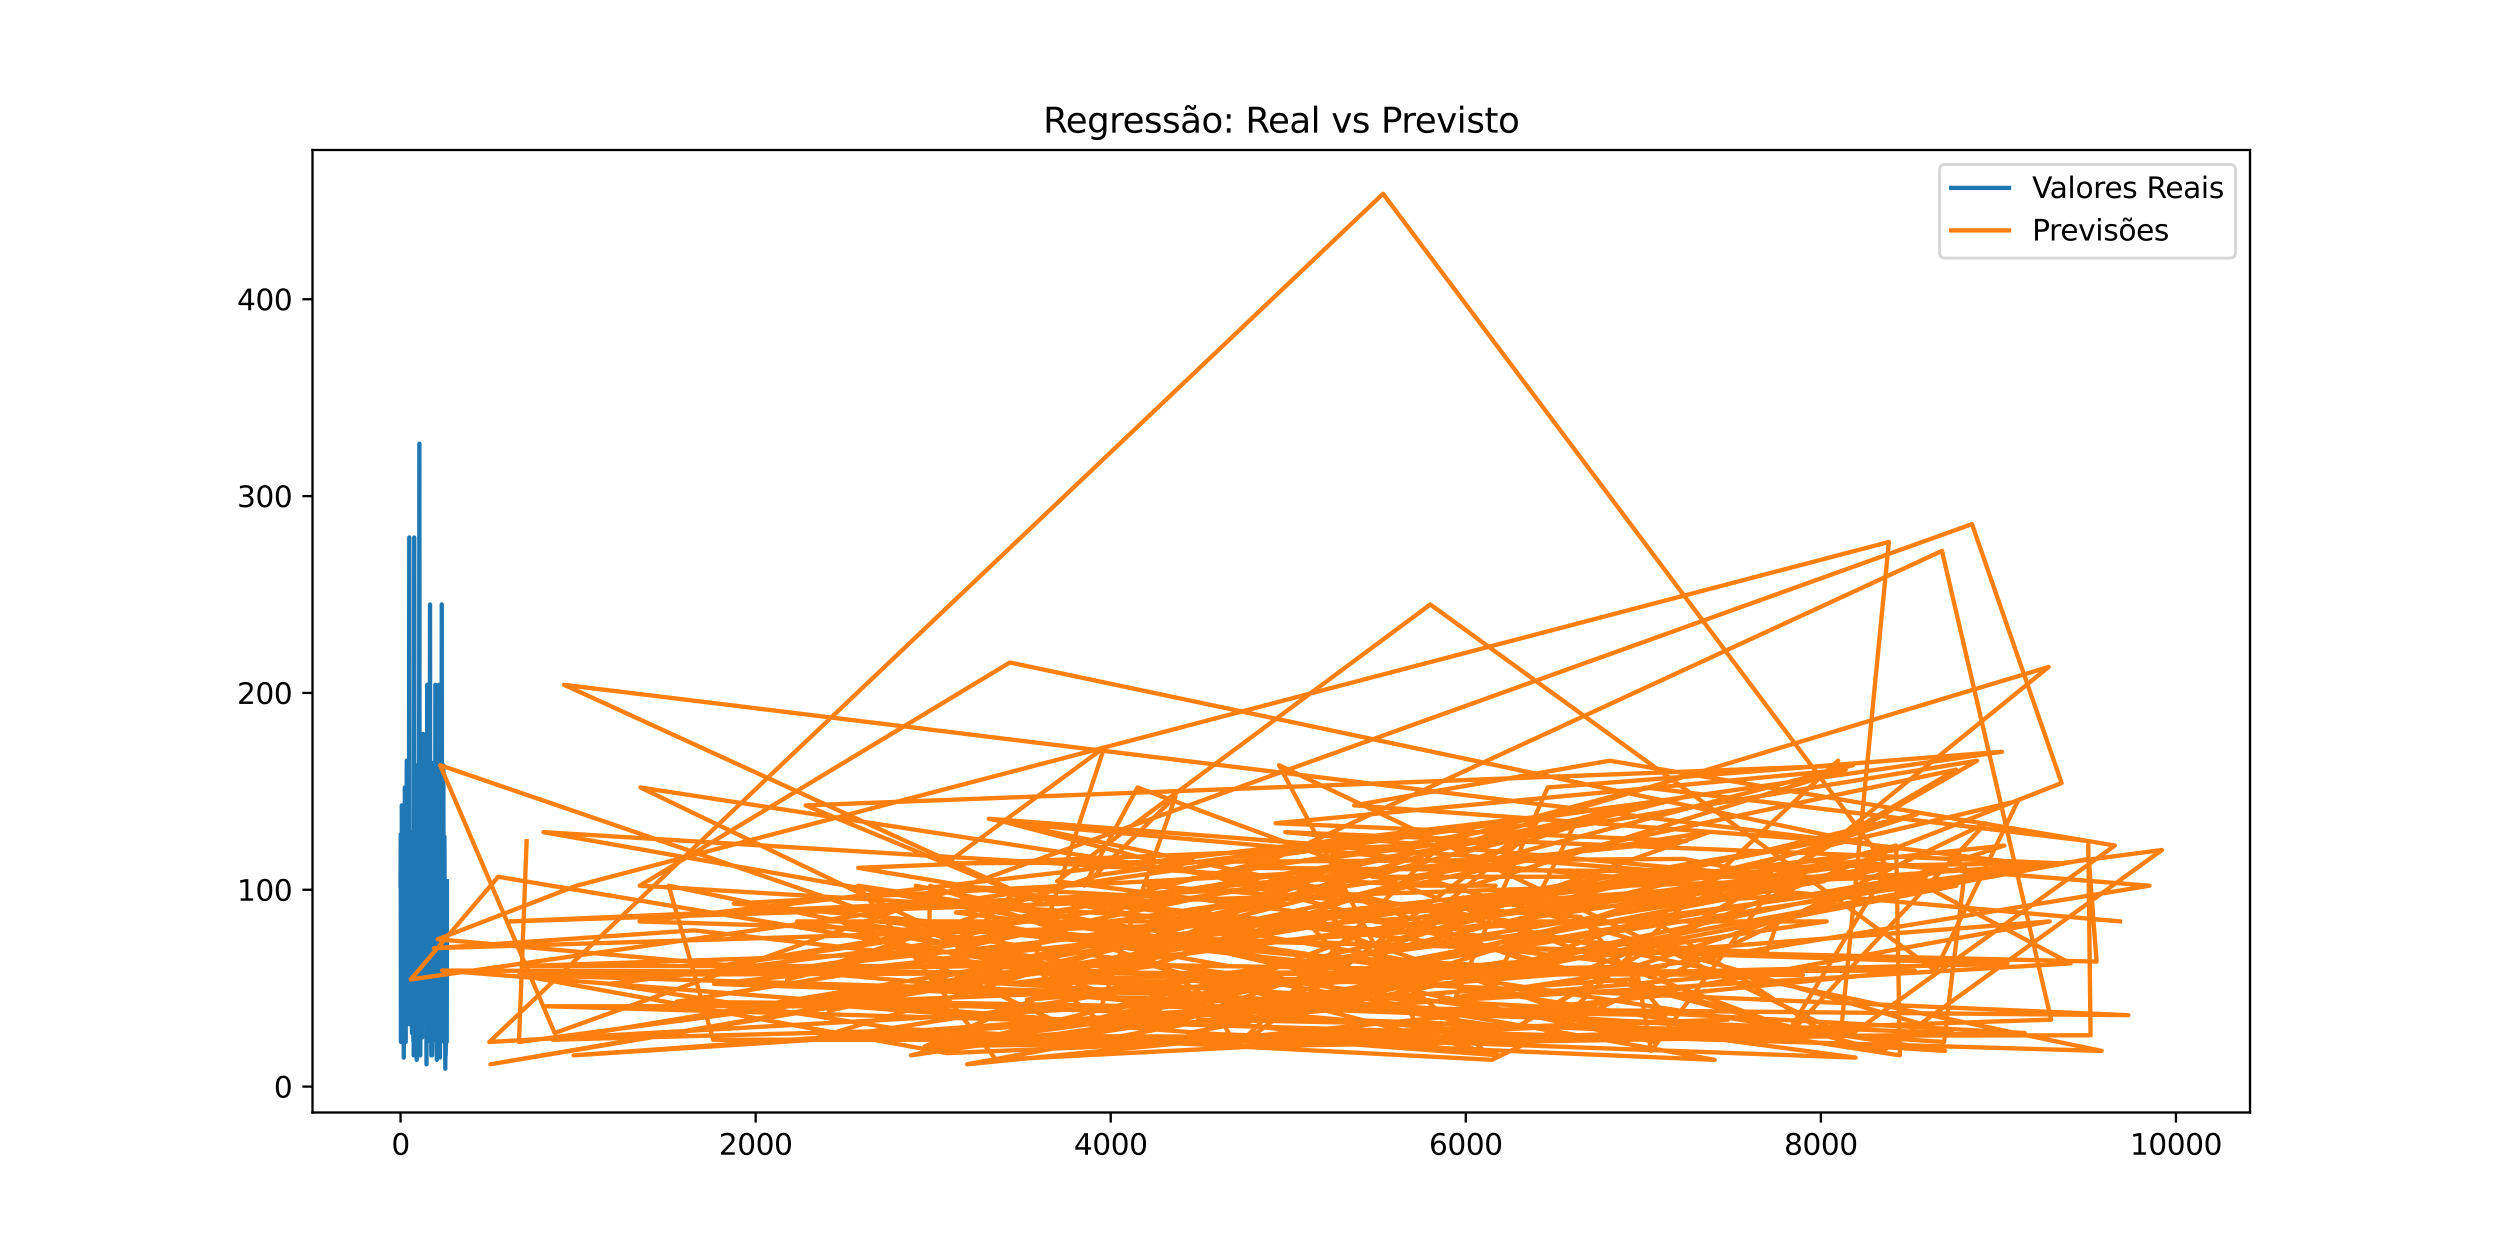 <?xml version="1.0" encoding="utf-8" standalone="no"?>
<!DOCTYPE svg PUBLIC "-//W3C//DTD SVG 1.1//EN"
  "http://www.w3.org/Graphics/SVG/1.1/DTD/svg11.dtd">
<svg xmlns:xlink="http://www.w3.org/1999/xlink" width="864pt" height="432pt" viewBox="0 0 864 432" xmlns="http://www.w3.org/2000/svg" version="1.1">
 <defs>
  <style type="text/css">*{stroke-linejoin: round; stroke-linecap: butt}</style>
 </defs>
 <g id="figure_1">
  <g id="patch_1">
   <path d="M 0 432 
L 864 432 
L 864 0 
L 0 0 
z
" style="fill: #ffffff"/>
  </g>
  <g id="axes_1">
   <g id="patch_2">
    <path d="M 108 384.48 
L 777.6 384.48 
L 777.6 51.84 
L 108 51.84 
z
" style="fill: #ffffff"/>
   </g>
   <g id="matplotlib.axis_1">
    <g id="xtick_1">
     <g id="line2d_1">
      <defs>
       <path id="m5e80379b98" d="M 0 0 
L 0 3.5 
" style="stroke: #000000; stroke-width: 0.8"/>
      </defs>
      <g>
       <use xlink:href="#m5e80379b98" x="138.436" y="384.48" style="stroke: #000000; stroke-width: 0.8"/>
      </g>
     </g>
     <g id="text_1">
      <!-- 0 -->
      <g transform="translate(135.255 399.078) scale(0.1 -0.1)">
       <defs>
        <path id="DejaVuSans-30" d="M 2034 4250 
Q 1547 4250 1301 3770 
Q 1056 3291 1056 2328 
Q 1056 1369 1301 889 
Q 1547 409 2034 409 
Q 2525 409 2770 889 
Q 3016 1369 3016 2328 
Q 3016 3291 2770 3770 
Q 2525 4250 2034 4250 
z
M 2034 4750 
Q 2819 4750 3233 4129 
Q 3647 3509 3647 2328 
Q 3647 1150 3233 529 
Q 2819 -91 2034 -91 
Q 1250 -91 836 529 
Q 422 1150 422 2328 
Q 422 3509 836 4129 
Q 1250 4750 2034 4750 
z
" transform="scale(0.016)"/>
       </defs>
       <use xlink:href="#DejaVuSans-30"/>
      </g>
     </g>
    </g>
    <g id="xtick_2">
     <g id="line2d_2">
      <g>
       <use xlink:href="#m5e80379b98" x="261.151" y="384.48" style="stroke: #000000; stroke-width: 0.8"/>
      </g>
     </g>
     <g id="text_2">
      <!-- 2000 -->
      <g transform="translate(248.426 399.078) scale(0.1 -0.1)">
       <defs>
        <path id="DejaVuSans-32" d="M 1228 531 
L 3431 531 
L 3431 0 
L 469 0 
L 469 531 
Q 828 903 1448 1529 
Q 2069 2156 2228 2338 
Q 2531 2678 2651 2914 
Q 2772 3150 2772 3378 
Q 2772 3750 2511 3984 
Q 2250 4219 1831 4219 
Q 1534 4219 1204 4116 
Q 875 4013 500 3803 
L 500 4441 
Q 881 4594 1212 4672 
Q 1544 4750 1819 4750 
Q 2544 4750 2975 4387 
Q 3406 4025 3406 3419 
Q 3406 3131 3298 2873 
Q 3191 2616 2906 2266 
Q 2828 2175 2409 1742 
Q 1991 1309 1228 531 
z
" transform="scale(0.016)"/>
       </defs>
       <use xlink:href="#DejaVuSans-32"/>
       <use xlink:href="#DejaVuSans-30" x="63.623"/>
       <use xlink:href="#DejaVuSans-30" x="127.246"/>
       <use xlink:href="#DejaVuSans-30" x="190.869"/>
      </g>
     </g>
    </g>
    <g id="xtick_3">
     <g id="line2d_3">
      <g>
       <use xlink:href="#m5e80379b98" x="383.866" y="384.48" style="stroke: #000000; stroke-width: 0.8"/>
      </g>
     </g>
     <g id="text_3">
      <!-- 4000 -->
      <g transform="translate(371.141 399.078) scale(0.1 -0.1)">
       <defs>
        <path id="DejaVuSans-34" d="M 2419 4116 
L 825 1625 
L 2419 1625 
L 2419 4116 
z
M 2253 4666 
L 3047 4666 
L 3047 1625 
L 3713 1625 
L 3713 1100 
L 3047 1100 
L 3047 0 
L 2419 0 
L 2419 1100 
L 313 1100 
L 313 1709 
L 2253 4666 
z
" transform="scale(0.016)"/>
       </defs>
       <use xlink:href="#DejaVuSans-34"/>
       <use xlink:href="#DejaVuSans-30" x="63.623"/>
       <use xlink:href="#DejaVuSans-30" x="127.246"/>
       <use xlink:href="#DejaVuSans-30" x="190.869"/>
      </g>
     </g>
    </g>
    <g id="xtick_4">
     <g id="line2d_4">
      <g>
       <use xlink:href="#m5e80379b98" x="506.581" y="384.48" style="stroke: #000000; stroke-width: 0.8"/>
      </g>
     </g>
     <g id="text_4">
      <!-- 6000 -->
      <g transform="translate(493.856 399.078) scale(0.1 -0.1)">
       <defs>
        <path id="DejaVuSans-36" d="M 2113 2584 
Q 1688 2584 1439 2293 
Q 1191 2003 1191 1497 
Q 1191 994 1439 701 
Q 1688 409 2113 409 
Q 2538 409 2786 701 
Q 3034 994 3034 1497 
Q 3034 2003 2786 2293 
Q 2538 2584 2113 2584 
z
M 3366 4563 
L 3366 3988 
Q 3128 4100 2886 4159 
Q 2644 4219 2406 4219 
Q 1781 4219 1451 3797 
Q 1122 3375 1075 2522 
Q 1259 2794 1537 2939 
Q 1816 3084 2150 3084 
Q 2853 3084 3261 2657 
Q 3669 2231 3669 1497 
Q 3669 778 3244 343 
Q 2819 -91 2113 -91 
Q 1303 -91 875 529 
Q 447 1150 447 2328 
Q 447 3434 972 4092 
Q 1497 4750 2381 4750 
Q 2619 4750 2861 4703 
Q 3103 4656 3366 4563 
z
" transform="scale(0.016)"/>
       </defs>
       <use xlink:href="#DejaVuSans-36"/>
       <use xlink:href="#DejaVuSans-30" x="63.623"/>
       <use xlink:href="#DejaVuSans-30" x="127.246"/>
       <use xlink:href="#DejaVuSans-30" x="190.869"/>
      </g>
     </g>
    </g>
    <g id="xtick_5">
     <g id="line2d_5">
      <g>
       <use xlink:href="#m5e80379b98" x="629.296" y="384.48" style="stroke: #000000; stroke-width: 0.8"/>
      </g>
     </g>
     <g id="text_5">
      <!-- 8000 -->
      <g transform="translate(616.571 399.078) scale(0.1 -0.1)">
       <defs>
        <path id="DejaVuSans-38" d="M 2034 2216 
Q 1584 2216 1326 1975 
Q 1069 1734 1069 1313 
Q 1069 891 1326 650 
Q 1584 409 2034 409 
Q 2484 409 2743 651 
Q 3003 894 3003 1313 
Q 3003 1734 2745 1975 
Q 2488 2216 2034 2216 
z
M 1403 2484 
Q 997 2584 770 2862 
Q 544 3141 544 3541 
Q 544 4100 942 4425 
Q 1341 4750 2034 4750 
Q 2731 4750 3128 4425 
Q 3525 4100 3525 3541 
Q 3525 3141 3298 2862 
Q 3072 2584 2669 2484 
Q 3125 2378 3379 2068 
Q 3634 1759 3634 1313 
Q 3634 634 3220 271 
Q 2806 -91 2034 -91 
Q 1263 -91 848 271 
Q 434 634 434 1313 
Q 434 1759 690 2068 
Q 947 2378 1403 2484 
z
M 1172 3481 
Q 1172 3119 1398 2916 
Q 1625 2713 2034 2713 
Q 2441 2713 2670 2916 
Q 2900 3119 2900 3481 
Q 2900 3844 2670 4047 
Q 2441 4250 2034 4250 
Q 1625 4250 1398 4047 
Q 1172 3844 1172 3481 
z
" transform="scale(0.016)"/>
       </defs>
       <use xlink:href="#DejaVuSans-38"/>
       <use xlink:href="#DejaVuSans-30" x="63.623"/>
       <use xlink:href="#DejaVuSans-30" x="127.246"/>
       <use xlink:href="#DejaVuSans-30" x="190.869"/>
      </g>
     </g>
    </g>
    <g id="xtick_6">
     <g id="line2d_6">
      <g>
       <use xlink:href="#m5e80379b98" x="752.011" y="384.48" style="stroke: #000000; stroke-width: 0.8"/>
      </g>
     </g>
     <g id="text_6">
      <!-- 10000 -->
      <g transform="translate(736.105 399.078) scale(0.1 -0.1)">
       <defs>
        <path id="DejaVuSans-31" d="M 794 531 
L 1825 531 
L 1825 4091 
L 703 3866 
L 703 4441 
L 1819 4666 
L 2450 4666 
L 2450 531 
L 3481 531 
L 3481 0 
L 794 0 
L 794 531 
z
" transform="scale(0.016)"/>
       </defs>
       <use xlink:href="#DejaVuSans-31"/>
       <use xlink:href="#DejaVuSans-30" x="63.623"/>
       <use xlink:href="#DejaVuSans-30" x="127.246"/>
       <use xlink:href="#DejaVuSans-30" x="190.869"/>
       <use xlink:href="#DejaVuSans-30" x="254.492"/>
      </g>
     </g>
    </g>
   </g>
   <g id="matplotlib.axis_2">
    <g id="ytick_1">
     <g id="line2d_7">
      <defs>
       <path id="md680da6bc8" d="M 0 0 
L -3.5 0 
" style="stroke: #000000; stroke-width: 0.8"/>
      </defs>
      <g>
       <use xlink:href="#md680da6bc8" x="108" y="375.531" style="stroke: #000000; stroke-width: 0.8"/>
      </g>
     </g>
     <g id="text_7">
      <!-- 0 -->
      <g transform="translate(94.638 379.331) scale(0.1 -0.1)">
       <use xlink:href="#DejaVuSans-30"/>
      </g>
     </g>
    </g>
    <g id="ytick_2">
     <g id="line2d_8">
      <g>
       <use xlink:href="#md680da6bc8" x="108" y="307.503" style="stroke: #000000; stroke-width: 0.8"/>
      </g>
     </g>
     <g id="text_8">
      <!-- 100 -->
      <g transform="translate(81.912 311.302) scale(0.1 -0.1)">
       <use xlink:href="#DejaVuSans-31"/>
       <use xlink:href="#DejaVuSans-30" x="63.623"/>
       <use xlink:href="#DejaVuSans-30" x="127.246"/>
      </g>
     </g>
    </g>
    <g id="ytick_3">
     <g id="line2d_9">
      <g>
       <use xlink:href="#md680da6bc8" x="108" y="239.475" style="stroke: #000000; stroke-width: 0.8"/>
      </g>
     </g>
     <g id="text_9">
      <!-- 200 -->
      <g transform="translate(81.912 243.274) scale(0.1 -0.1)">
       <use xlink:href="#DejaVuSans-32"/>
       <use xlink:href="#DejaVuSans-30" x="63.623"/>
       <use xlink:href="#DejaVuSans-30" x="127.246"/>
      </g>
     </g>
    </g>
    <g id="ytick_4">
     <g id="line2d_10">
      <g>
       <use xlink:href="#md680da6bc8" x="108" y="171.446" style="stroke: #000000; stroke-width: 0.8"/>
      </g>
     </g>
     <g id="text_10">
      <!-- 300 -->
      <g transform="translate(81.912 175.245) scale(0.1 -0.1)">
       <defs>
        <path id="DejaVuSans-33" d="M 2597 2516 
Q 3050 2419 3304 2112 
Q 3559 1806 3559 1356 
Q 3559 666 3084 287 
Q 2609 -91 1734 -91 
Q 1441 -91 1130 -33 
Q 819 25 488 141 
L 488 750 
Q 750 597 1062 519 
Q 1375 441 1716 441 
Q 2309 441 2620 675 
Q 2931 909 2931 1356 
Q 2931 1769 2642 2001 
Q 2353 2234 1838 2234 
L 1294 2234 
L 1294 2753 
L 1863 2753 
Q 2328 2753 2575 2939 
Q 2822 3125 2822 3475 
Q 2822 3834 2567 4026 
Q 2313 4219 1838 4219 
Q 1578 4219 1281 4162 
Q 984 4106 628 3988 
L 628 4550 
Q 988 4650 1302 4700 
Q 1616 4750 1894 4750 
Q 2613 4750 3031 4423 
Q 3450 4097 3450 3541 
Q 3450 3153 3228 2886 
Q 3006 2619 2597 2516 
z
" transform="scale(0.016)"/>
       </defs>
       <use xlink:href="#DejaVuSans-33"/>
       <use xlink:href="#DejaVuSans-30" x="63.623"/>
       <use xlink:href="#DejaVuSans-30" x="127.246"/>
      </g>
     </g>
    </g>
    <g id="ytick_5">
     <g id="line2d_11">
      <g>
       <use xlink:href="#md680da6bc8" x="108" y="103.418" style="stroke: #000000; stroke-width: 0.8"/>
      </g>
     </g>
     <g id="text_11">
      <!-- 400 -->
      <g transform="translate(81.912 107.217) scale(0.1 -0.1)">
       <use xlink:href="#DejaVuSans-34"/>
       <use xlink:href="#DejaVuSans-30" x="63.623"/>
       <use xlink:href="#DejaVuSans-30" x="127.246"/>
      </g>
     </g>
    </g>
   </g>
   <g id="line2d_12">
    <path d="M 138.436 306.103 
L 138.498 288.36 
L 138.559 360.103 
L 138.62 318.446 
L 138.682 347.76 
L 138.743 292.217 
L 138.805 357.017 
L 138.866 278.331 
L 138.927 330.789 
L 138.989 303.789 
L 139.05 310.731 
L 139.111 357.017 
L 139.234 287.589 
L 139.295 340.046 
L 139.357 330.789 
L 139.418 345.446 
L 139.479 330.789 
L 139.541 365.503 
L 139.602 299.931 
L 139.664 318.446 
L 139.786 303.789 
L 139.848 340.046 
L 139.909 272.16 
L 139.97 289.131 
L 140.032 341.589 
L 140.093 290.674 
L 140.216 360.103 
L 140.277 301.474 
L 140.338 345.446 
L 140.584 262.903 
L 140.768 313.046 
L 140.829 278.331 
L 140.891 335.417 
L 140.952 332.331 
L 141.075 318.446 
L 141.136 262.903 
L 141.32 353.931 
L 141.443 185.76 
L 141.566 318.446 
L 141.627 303.789 
L 141.688 352.389 
L 141.75 341.589 
L 141.811 335.417 
L 141.872 303.017 
L 141.934 318.446 
L 141.995 335.417 
L 142.118 296.846 
L 142.179 310.731 
L 142.241 287.589 
L 142.363 357.017 
L 142.486 290.674 
L 142.609 306.103 
L 142.67 331.56 
L 142.793 303.789 
L 142.854 359.717 
L 142.915 349.303 
L 142.977 364.731 
L 143.1 318.446 
L 143.161 185.76 
L 143.222 344.674 
L 143.284 318.446 
L 143.345 306.103 
L 143.406 333.874 
L 143.529 276.789 
L 143.59 318.446 
L 143.652 316.903 
L 143.713 306.103 
L 143.897 359.717 
L 143.959 270.617 
L 144.02 366.274 
L 144.081 302.246 
L 144.143 357.017 
L 144.204 272.16 
L 144.265 360.103 
L 144.327 333.874 
L 144.449 264.446 
L 144.572 318.446 
L 144.633 315.36 
L 144.695 318.446 
L 144.756 357.017 
L 144.818 335.417 
L 144.94 153.36 
L 145.002 346.217 
L 145.063 333.874 
L 145.247 364.731 
L 145.431 292.989 
L 145.492 357.017 
L 145.554 285.274 
L 145.615 336.96 
L 145.677 344.674 
L 145.799 305.331 
L 145.861 358.56 
L 145.922 318.446 
L 145.983 303.789 
L 146.045 353.931 
L 146.106 269.074 
L 146.167 306.103 
L 146.229 253.646 
L 146.29 289.131 
L 146.351 315.36 
L 146.413 264.446 
L 146.474 318.446 
L 146.536 290.674 
L 146.658 299.931 
L 146.72 264.446 
L 146.904 352.389 
L 146.965 315.36 
L 147.026 318.446 
L 147.149 318.446 
L 147.272 287.589 
L 147.395 367.817 
L 147.456 306.103 
L 147.517 353.931 
L 147.579 358.56 
L 147.64 236.674 
L 147.824 359.717 
L 147.885 347.76 
L 147.947 303.017 
L 148.069 350.846 
L 148.131 340.046 
L 148.192 359.717 
L 148.254 236.674 
L 148.315 349.303 
L 148.376 269.074 
L 148.438 359.717 
L 148.499 333.874 
L 148.622 208.903 
L 148.683 353.931 
L 148.744 335.417 
L 148.806 359.717 
L 148.867 358.56 
L 148.928 303.789 
L 148.99 341.589 
L 149.051 364.731 
L 149.174 269.074 
L 149.297 364.731 
L 149.358 361.646 
L 149.419 264.446 
L 149.481 306.103 
L 149.603 263.674 
L 149.849 358.56 
L 149.91 303.017 
L 149.972 350.846 
L 150.033 350.074 
L 150.217 290.674 
L 150.278 357.017 
L 150.34 335.417 
L 150.401 353.931 
L 150.462 236.674 
L 150.524 306.103 
L 150.646 340.046 
L 150.708 333.874 
L 150.831 359.717 
L 150.892 336.96 
L 150.953 366.274 
L 151.015 264.446 
L 151.076 306.103 
L 151.137 275.246 
L 151.199 350.846 
L 151.26 318.446 
L 151.321 319.989 
L 151.383 335.417 
L 151.506 264.446 
L 151.628 318.446 
L 151.69 236.674 
L 151.751 357.017 
L 151.812 345.446 
L 151.874 278.331 
L 151.935 318.446 
L 151.996 287.589 
L 152.058 365.503 
L 152.119 286.046 
L 152.18 333.874 
L 152.365 269.074 
L 152.426 301.474 
L 152.487 303.789 
L 152.549 337.731 
L 152.61 318.446 
L 152.671 208.903 
L 152.794 359.331 
L 152.855 335.417 
L 152.917 357.017 
L 153.224 264.446 
L 153.346 349.303 
L 153.408 344.674 
L 153.469 346.217 
L 153.53 360.103 
L 153.592 289.131 
L 153.653 306.103 
L 153.714 305.331 
L 153.898 369.36 
L 153.96 306.103 
L 154.021 364.731 
L 154.083 359.717 
L 154.144 347.76 
L 154.205 360.103 
L 154.328 318.446 
L 154.389 360.103 
L 154.451 304.56 
L 154.451 304.56 
" clip-path="url(#pf53ffcf28b)" style="fill: none; stroke: #1f77b4; stroke-width: 1.5; stroke-linecap: square"/>
   </g>
   <g id="line2d_13">
    <path d="M 732.683 318.446 
L 348.77 284.503 
L 650.771 363.189 
L 747.164 293.76 
L 354.905 345.446 
L 708.386 318.446 
L 530.633 350.846 
L 683.291 262.903 
L 248.328 333.874 
L 483.327 299.931 
L 253.604 312.274 
L 507.195 335.417 
L 296.616 299.931 
L 525.663 290.674 
L 475.411 332.331 
L 321.282 318.446 
L 466.024 333.874 
L 451.543 318.446 
L 571.865 360.103 
L 316.496 306.103 
L 378.16 318.446 
L 415.772 343.903 
L 172.183 303.017 
L 141.934 338.503 
L 691.881 259.817 
L 534.867 272.16 
L 503.084 344.674 
L 575.67 333.874 
L 437.124 344.674 
L 671.878 360.103 
L 679.18 299.931 
L 481.24 333.874 
L 330.362 315.36 
L 582.787 290.674 
L 440.867 284.503 
L 637.886 265.989 
L 508.36 306.103 
L 516.828 306.103 
L 491.18 306.103 
L 187.829 287.589 
L 423.258 329.246 
L 463.938 338.503 
L 693.721 333.103 
L 221.023 318.446 
L 565.3 278.331 
L 397.365 333.874 
L 437.983 318.446 
L 190.958 359.331 
L 338.155 355.474 
L 715.565 332.949 
L 659.116 303.017 
L 176.11 318.446 
L 461.79 306.103 
L 321.834 338.503 
L 479.707 347.76 
L 246.794 340.046 
L 692.678 292.217 
L 565.423 333.874 
L 570.638 363.189 
L 613.22 306.103 
L 633.346 296.846 
L 280.724 333.874 
L 590.641 287.589 
L 408.471 352.389 
L 358.341 360.103 
L 520.141 332.331 
L 543.58 286.046 
L 431.664 299.931 
L 612.055 301.474 
L 528.24 332.331 
L 469.092 310.731 
L 455.9 303.017 
L 319.564 361.646 
L 597.145 352.389 
L 327.295 363.96 
L 179.3 336.96 
L 337.112 333.874 
L 735.567 350.846 
L 233.786 346.217 
L 443.935 312.274 
L 326.374 306.103 
L 443.322 318.446 
L 630.339 304.56 
L 444.181 287.589 
L 712.988 298.389 
L 421.478 318.446 
L 457.495 309.189 
L 210.347 340.046 
L 309.562 355.474 
L 515.601 366.274 
L 686.297 284.503 
L 616.35 359.486 
L 652.55 299.931 
L 364.232 355.474 
L 697.403 276.789 
L 668.872 335.417 
L 494.31 208.903 
L 365.336 304.56 
L 498.973 321.531 
L 648.808 299.931 
L 542.352 318.446 
L 400.739 327.703 
L 303.12 318.446 
L 459.827 330.789 
L 547.077 335.417 
L 712.497 270.617 
L 681.511 181.131 
L 191.695 357.017 
L 152.119 264.446 
L 408.532 352.389 
L 655.312 292.217 
L 656.6 364.731 
L 397.058 324.617 
L 724.584 332.331 
L 721.884 296.846 
L 334.228 367.817 
L 661.754 335.417 
L 180.159 336.96 
L 414.545 343.903 
L 483.204 318.446 
L 630.769 290.674 
L 169.483 367.817 
L 457.679 318.446 
L 275.509 318.446 
L 523.27 355.474 
L 676.05 265.989 
L 457.372 312.274 
L 640.402 264.446 
L 278.454 278.331 
L 360.244 312.274 
L 194.947 236.674 
L 699.182 298.389 
L 598.556 299.931 
L 581.867 296.846 
L 327.049 298.389 
L 381.657 258.274 
L 356.808 333.874 
L 408.348 344.674 
L 379.448 352.389 
L 337.787 318.446 
L 424.546 333.874 
L 180.344 333.874 
L 369.14 327.703 
L 468.539 318.446 
L 676.112 306.103 
L 410.618 357.017 
L 641.261 365.503 
L 290.603 318.446 
L 367.054 353.931 
L 333.43 360.103 
L 617.515 335.417 
L 347.665 340.046 
L 398.715 333.874 
L 518.055 364.731 
L 271.889 346.217 
L 652.489 299.931 
L 477.988 66.96 
L 169.115 360.103 
L 444.978 344.674 
L 319.625 361.646 
L 630.891 357.017 
L 574.258 319.989 
L 635.248 262.903 
L 533.087 358.56 
L 151.26 324.617 
L 199.242 306.103 
L 652.796 187.303 
L 636.229 357.017 
L 442.033 264.446 
L 492.407 359.331 
L 246.487 359.331 
L 231.086 306.103 
L 417.551 344.674 
L 427.307 361.646 
L 499.341 290.674 
L 568.675 272.16 
L 721.7 290.674 
L 722.498 357.789 
L 282.688 358.56 
L 708.018 230.503 
L 633.898 290.674 
L 467.987 278.331 
L 556.281 262.903 
L 730.904 292.217 
L 640.893 356.709 
L 414.054 352.389 
L 513.821 363.96 
L 447.494 306.103 
L 304.286 346.217 
L 575.608 350.846 
L 546.279 316.903 
L 396.506 306.103 
L 530.94 284.503 
L 431.173 359.331 
L 592.604 366.274 
L 558.612 360.103 
L 396.935 332.331 
L 321.466 306.103 
L 320.913 332.331 
L 623.099 336.96 
L 152.794 335.417 
L 376.994 353.16 
L 198.26 364.731 
L 562.784 338.503 
L 614.57 353.931 
L 393.131 272.16 
L 374.724 306.103 
L 406.262 275.246 
L 380.123 349.303 
L 702.066 299.931 
L 615 316.903 
L 610.521 329.246 
L 221.085 306.103 
L 349.015 228.96 
L 655.68 293.76 
L 450.807 318.446 
L 149.972 327.703 
L 239.799 321.531 
L 349.506 333.874 
L 221.33 272.16 
L 522.411 318.446 
L 631.321 318.446 
L 314.839 364.731 
L 662.429 281.417 
L 460.011 346.217 
L 665.558 303.017 
L 474.246 303.017 
L 562.232 278.331 
L 380.737 302.246 
L 377.792 303.017 
L 272.012 338.503 
L 440.376 296.846 
L 671.142 190.389 
L 708.877 352.389 
L 427.123 361.646 
L 699.734 357.017 
L 359.507 338.503 
L 569.902 333.874 
L 349.751 309.189 
L 330.915 327.703 
L 583.094 275.246 
L 286.431 349.303 
L 495.414 304.56 
L 674.639 357.017 
L 424.485 347.76 
L 188.749 347.76 
L 726.302 363.189 
L 341.714 282.96 
L 619.601 304.56 
L 630.4 304.56 
L 292.382 357.789 
L 494.494 358.56 
L 344.291 366.274 
L 296.555 306.103 
L 672.246 363.189 
L 547.813 355.474 
L 292.628 346.217 
L 563.459 335.417 
L 742.869 306.103 
L 646.169 298.389 
L 179.362 360.103 
L 182 290.674 
L 182 290.674 
" clip-path="url(#pf53ffcf28b)" style="fill: none; stroke: #ff7f0e; stroke-width: 1.5; stroke-linecap: square"/>
   </g>
   <g id="patch_3">
    <path d="M 108 384.48 
L 108 51.84 
" style="fill: none; stroke: #000000; stroke-width: 0.8; stroke-linejoin: miter; stroke-linecap: square"/>
   </g>
   <g id="patch_4">
    <path d="M 777.6 384.48 
L 777.6 51.84 
" style="fill: none; stroke: #000000; stroke-width: 0.8; stroke-linejoin: miter; stroke-linecap: square"/>
   </g>
   <g id="patch_5">
    <path d="M 108 384.48 
L 777.6 384.48 
" style="fill: none; stroke: #000000; stroke-width: 0.8; stroke-linejoin: miter; stroke-linecap: square"/>
   </g>
   <g id="patch_6">
    <path d="M 108 51.84 
L 777.6 51.84 
" style="fill: none; stroke: #000000; stroke-width: 0.8; stroke-linejoin: miter; stroke-linecap: square"/>
   </g>
   <g id="text_12">
    <!-- Regressão: Real vs Previsto -->
    <g transform="translate(360.52 45.84) scale(0.12 -0.12)">
     <defs>
      <path id="DejaVuSans-52" d="M 2841 2188 
Q 3044 2119 3236 1894 
Q 3428 1669 3622 1275 
L 4263 0 
L 3584 0 
L 2988 1197 
Q 2756 1666 2539 1819 
Q 2322 1972 1947 1972 
L 1259 1972 
L 1259 0 
L 628 0 
L 628 4666 
L 2053 4666 
Q 2853 4666 3247 4331 
Q 3641 3997 3641 3322 
Q 3641 2881 3436 2590 
Q 3231 2300 2841 2188 
z
M 1259 4147 
L 1259 2491 
L 2053 2491 
Q 2509 2491 2742 2702 
Q 2975 2913 2975 3322 
Q 2975 3731 2742 3939 
Q 2509 4147 2053 4147 
L 1259 4147 
z
" transform="scale(0.016)"/>
      <path id="DejaVuSans-65" d="M 3597 1894 
L 3597 1613 
L 953 1613 
Q 991 1019 1311 708 
Q 1631 397 2203 397 
Q 2534 397 2845 478 
Q 3156 559 3463 722 
L 3463 178 
Q 3153 47 2828 -22 
Q 2503 -91 2169 -91 
Q 1331 -91 842 396 
Q 353 884 353 1716 
Q 353 2575 817 3079 
Q 1281 3584 2069 3584 
Q 2775 3584 3186 3129 
Q 3597 2675 3597 1894 
z
M 3022 2063 
Q 3016 2534 2758 2815 
Q 2500 3097 2075 3097 
Q 1594 3097 1305 2825 
Q 1016 2553 972 2059 
L 3022 2063 
z
" transform="scale(0.016)"/>
      <path id="DejaVuSans-67" d="M 2906 1791 
Q 2906 2416 2648 2759 
Q 2391 3103 1925 3103 
Q 1463 3103 1205 2759 
Q 947 2416 947 1791 
Q 947 1169 1205 825 
Q 1463 481 1925 481 
Q 2391 481 2648 825 
Q 2906 1169 2906 1791 
z
M 3481 434 
Q 3481 -459 3084 -895 
Q 2688 -1331 1869 -1331 
Q 1566 -1331 1297 -1286 
Q 1028 -1241 775 -1147 
L 775 -588 
Q 1028 -725 1275 -790 
Q 1522 -856 1778 -856 
Q 2344 -856 2625 -561 
Q 2906 -266 2906 331 
L 2906 616 
Q 2728 306 2450 153 
Q 2172 0 1784 0 
Q 1141 0 747 490 
Q 353 981 353 1791 
Q 353 2603 747 3093 
Q 1141 3584 1784 3584 
Q 2172 3584 2450 3431 
Q 2728 3278 2906 2969 
L 2906 3500 
L 3481 3500 
L 3481 434 
z
" transform="scale(0.016)"/>
      <path id="DejaVuSans-72" d="M 2631 2963 
Q 2534 3019 2420 3045 
Q 2306 3072 2169 3072 
Q 1681 3072 1420 2755 
Q 1159 2438 1159 1844 
L 1159 0 
L 581 0 
L 581 3500 
L 1159 3500 
L 1159 2956 
Q 1341 3275 1631 3429 
Q 1922 3584 2338 3584 
Q 2397 3584 2469 3576 
Q 2541 3569 2628 3553 
L 2631 2963 
z
" transform="scale(0.016)"/>
      <path id="DejaVuSans-73" d="M 2834 3397 
L 2834 2853 
Q 2591 2978 2328 3040 
Q 2066 3103 1784 3103 
Q 1356 3103 1142 2972 
Q 928 2841 928 2578 
Q 928 2378 1081 2264 
Q 1234 2150 1697 2047 
L 1894 2003 
Q 2506 1872 2764 1633 
Q 3022 1394 3022 966 
Q 3022 478 2636 193 
Q 2250 -91 1575 -91 
Q 1294 -91 989 -36 
Q 684 19 347 128 
L 347 722 
Q 666 556 975 473 
Q 1284 391 1588 391 
Q 1994 391 2212 530 
Q 2431 669 2431 922 
Q 2431 1156 2273 1281 
Q 2116 1406 1581 1522 
L 1381 1569 
Q 847 1681 609 1914 
Q 372 2147 372 2553 
Q 372 3047 722 3315 
Q 1072 3584 1716 3584 
Q 2034 3584 2315 3537 
Q 2597 3491 2834 3397 
z
" transform="scale(0.016)"/>
      <path id="DejaVuSans-e3" d="M 2194 1759 
Q 1497 1759 1228 1600 
Q 959 1441 959 1056 
Q 959 750 1161 570 
Q 1363 391 1709 391 
Q 2188 391 2477 730 
Q 2766 1069 2766 1631 
L 2766 1759 
L 2194 1759 
z
M 3341 1997 
L 3341 0 
L 2766 0 
L 2766 531 
Q 2569 213 2275 61 
Q 1981 -91 1556 -91 
Q 1019 -91 701 211 
Q 384 513 384 1019 
Q 384 1609 779 1909 
Q 1175 2209 1959 2209 
L 2766 2209 
L 2766 2266 
Q 2766 2663 2505 2880 
Q 2244 3097 1772 3097 
Q 1472 3097 1187 3025 
Q 903 2953 641 2809 
L 641 3341 
Q 956 3463 1253 3523 
Q 1550 3584 1831 3584 
Q 2591 3584 2966 3190 
Q 3341 2797 3341 1997 
z
M 1844 4281 
L 1665 4453 
Q 1597 4516 1545 4545 
Q 1494 4575 1453 4575 
Q 1334 4575 1278 4461 
Q 1222 4347 1215 4091 
L 825 4091 
Q 831 4513 990 4742 
Q 1150 4972 1434 4972 
Q 1553 4972 1653 4928 
Q 1753 4884 1869 4781 
L 2047 4609 
Q 2115 4547 2167 4517 
Q 2219 4488 2259 4488 
Q 2378 4488 2434 4602 
Q 2490 4716 2497 4972 
L 2887 4972 
Q 2881 4550 2721 4320 
Q 2562 4091 2278 4091 
Q 2159 4091 2059 4134 
Q 1959 4178 1844 4281 
z
" transform="scale(0.016)"/>
      <path id="DejaVuSans-6f" d="M 1959 3097 
Q 1497 3097 1228 2736 
Q 959 2375 959 1747 
Q 959 1119 1226 758 
Q 1494 397 1959 397 
Q 2419 397 2687 759 
Q 2956 1122 2956 1747 
Q 2956 2369 2687 2733 
Q 2419 3097 1959 3097 
z
M 1959 3584 
Q 2709 3584 3137 3096 
Q 3566 2609 3566 1747 
Q 3566 888 3137 398 
Q 2709 -91 1959 -91 
Q 1206 -91 779 398 
Q 353 888 353 1747 
Q 353 2609 779 3096 
Q 1206 3584 1959 3584 
z
" transform="scale(0.016)"/>
      <path id="DejaVuSans-3a" d="M 750 794 
L 1409 794 
L 1409 0 
L 750 0 
L 750 794 
z
M 750 3309 
L 1409 3309 
L 1409 2516 
L 750 2516 
L 750 3309 
z
" transform="scale(0.016)"/>
      <path id="DejaVuSans-20" transform="scale(0.016)"/>
      <path id="DejaVuSans-61" d="M 2194 1759 
Q 1497 1759 1228 1600 
Q 959 1441 959 1056 
Q 959 750 1161 570 
Q 1363 391 1709 391 
Q 2188 391 2477 730 
Q 2766 1069 2766 1631 
L 2766 1759 
L 2194 1759 
z
M 3341 1997 
L 3341 0 
L 2766 0 
L 2766 531 
Q 2569 213 2275 61 
Q 1981 -91 1556 -91 
Q 1019 -91 701 211 
Q 384 513 384 1019 
Q 384 1609 779 1909 
Q 1175 2209 1959 2209 
L 2766 2209 
L 2766 2266 
Q 2766 2663 2505 2880 
Q 2244 3097 1772 3097 
Q 1472 3097 1187 3025 
Q 903 2953 641 2809 
L 641 3341 
Q 956 3463 1253 3523 
Q 1550 3584 1831 3584 
Q 2591 3584 2966 3190 
Q 3341 2797 3341 1997 
z
" transform="scale(0.016)"/>
      <path id="DejaVuSans-6c" d="M 603 4863 
L 1178 4863 
L 1178 0 
L 603 0 
L 603 4863 
z
" transform="scale(0.016)"/>
      <path id="DejaVuSans-76" d="M 191 3500 
L 800 3500 
L 1894 563 
L 2988 3500 
L 3597 3500 
L 2284 0 
L 1503 0 
L 191 3500 
z
" transform="scale(0.016)"/>
      <path id="DejaVuSans-50" d="M 1259 4147 
L 1259 2394 
L 2053 2394 
Q 2494 2394 2734 2622 
Q 2975 2850 2975 3272 
Q 2975 3691 2734 3919 
Q 2494 4147 2053 4147 
L 1259 4147 
z
M 628 4666 
L 2053 4666 
Q 2838 4666 3239 4311 
Q 3641 3956 3641 3272 
Q 3641 2581 3239 2228 
Q 2838 1875 2053 1875 
L 1259 1875 
L 1259 0 
L 628 0 
L 628 4666 
z
" transform="scale(0.016)"/>
      <path id="DejaVuSans-69" d="M 603 3500 
L 1178 3500 
L 1178 0 
L 603 0 
L 603 3500 
z
M 603 4863 
L 1178 4863 
L 1178 4134 
L 603 4134 
L 603 4863 
z
" transform="scale(0.016)"/>
      <path id="DejaVuSans-74" d="M 1172 4494 
L 1172 3500 
L 2356 3500 
L 2356 3053 
L 1172 3053 
L 1172 1153 
Q 1172 725 1289 603 
Q 1406 481 1766 481 
L 2356 481 
L 2356 0 
L 1766 0 
Q 1100 0 847 248 
Q 594 497 594 1153 
L 594 3053 
L 172 3053 
L 172 3500 
L 594 3500 
L 594 4494 
L 1172 4494 
z
" transform="scale(0.016)"/>
     </defs>
     <use xlink:href="#DejaVuSans-52"/>
     <use xlink:href="#DejaVuSans-65" x="64.982"/>
     <use xlink:href="#DejaVuSans-67" x="126.506"/>
     <use xlink:href="#DejaVuSans-72" x="189.982"/>
     <use xlink:href="#DejaVuSans-65" x="228.846"/>
     <use xlink:href="#DejaVuSans-73" x="290.369"/>
     <use xlink:href="#DejaVuSans-73" x="342.469"/>
     <use xlink:href="#DejaVuSans-e3" x="394.568"/>
     <use xlink:href="#DejaVuSans-6f" x="455.848"/>
     <use xlink:href="#DejaVuSans-3a" x="517.029"/>
     <use xlink:href="#DejaVuSans-20" x="550.721"/>
     <use xlink:href="#DejaVuSans-52" x="582.508"/>
     <use xlink:href="#DejaVuSans-65" x="647.49"/>
     <use xlink:href="#DejaVuSans-61" x="709.014"/>
     <use xlink:href="#DejaVuSans-6c" x="770.293"/>
     <use xlink:href="#DejaVuSans-20" x="798.076"/>
     <use xlink:href="#DejaVuSans-76" x="829.863"/>
     <use xlink:href="#DejaVuSans-73" x="889.043"/>
     <use xlink:href="#DejaVuSans-20" x="941.143"/>
     <use xlink:href="#DejaVuSans-50" x="972.93"/>
     <use xlink:href="#DejaVuSans-72" x="1031.482"/>
     <use xlink:href="#DejaVuSans-65" x="1070.346"/>
     <use xlink:href="#DejaVuSans-76" x="1131.869"/>
     <use xlink:href="#DejaVuSans-69" x="1191.049"/>
     <use xlink:href="#DejaVuSans-73" x="1218.832"/>
     <use xlink:href="#DejaVuSans-74" x="1270.932"/>
     <use xlink:href="#DejaVuSans-6f" x="1310.141"/>
    </g>
   </g>
   <g id="legend_1">
    <g id="patch_7">
     <path d="M 672.316 89.196 
L 770.6 89.196 
Q 772.6 89.196 772.6 87.196 
L 772.6 58.84 
Q 772.6 56.84 770.6 56.84 
L 672.316 56.84 
Q 670.316 56.84 670.316 58.84 
L 670.316 87.196 
Q 670.316 89.196 672.316 89.196 
z
" style="fill: #ffffff; opacity: 0.8; stroke: #cccccc; stroke-linejoin: miter"/>
    </g>
    <g id="line2d_14">
     <path d="M 674.316 64.938 
L 684.316 64.938 
L 694.316 64.938 
" style="fill: none; stroke: #1f77b4; stroke-width: 1.5; stroke-linecap: square"/>
    </g>
    <g id="text_13">
     <!-- Valores Reais -->
     <g transform="translate(702.316 68.438) scale(0.1 -0.1)">
      <defs>
       <path id="DejaVuSans-56" d="M 1831 0 
L 50 4666 
L 709 4666 
L 2188 738 
L 3669 4666 
L 4325 4666 
L 2547 0 
L 1831 0 
z
" transform="scale(0.016)"/>
      </defs>
      <use xlink:href="#DejaVuSans-56"/>
      <use xlink:href="#DejaVuSans-61" x="60.658"/>
      <use xlink:href="#DejaVuSans-6c" x="121.938"/>
      <use xlink:href="#DejaVuSans-6f" x="149.721"/>
      <use xlink:href="#DejaVuSans-72" x="210.902"/>
      <use xlink:href="#DejaVuSans-65" x="249.766"/>
      <use xlink:href="#DejaVuSans-73" x="311.289"/>
      <use xlink:href="#DejaVuSans-20" x="363.389"/>
      <use xlink:href="#DejaVuSans-52" x="395.176"/>
      <use xlink:href="#DejaVuSans-65" x="460.158"/>
      <use xlink:href="#DejaVuSans-61" x="521.682"/>
      <use xlink:href="#DejaVuSans-69" x="582.961"/>
      <use xlink:href="#DejaVuSans-73" x="610.744"/>
     </g>
    </g>
    <g id="line2d_15">
     <path d="M 674.316 79.617 
L 684.316 79.617 
L 694.316 79.617 
" style="fill: none; stroke: #ff7f0e; stroke-width: 1.5; stroke-linecap: square"/>
    </g>
    <g id="text_14">
     <!-- Previsões -->
     <g transform="translate(702.316 83.117) scale(0.1 -0.1)">
      <defs>
       <path id="DejaVuSans-f5" d="M 1959 3097 
Q 1497 3097 1228 2736 
Q 959 2375 959 1747 
Q 959 1119 1226 758 
Q 1494 397 1959 397 
Q 2419 397 2687 759 
Q 2956 1122 2956 1747 
Q 2956 2369 2687 2733 
Q 2419 3097 1959 3097 
z
M 1959 3584 
Q 2709 3584 3137 3096 
Q 3566 2609 3566 1747 
Q 3566 888 3137 398 
Q 2709 -91 1959 -91 
Q 1206 -91 779 398 
Q 353 888 353 1747 
Q 353 2609 779 3096 
Q 1206 3584 1959 3584 
z
M 1948 4281 
L 1769 4453 
Q 1701 4516 1649 4545 
Q 1598 4575 1557 4575 
Q 1438 4575 1382 4461 
Q 1326 4347 1319 4091 
L 929 4091 
Q 935 4513 1094 4742 
Q 1254 4972 1538 4972 
Q 1657 4972 1757 4928 
Q 1857 4884 1973 4781 
L 2151 4609 
Q 2219 4547 2271 4517 
Q 2323 4488 2363 4488 
Q 2482 4488 2538 4602 
Q 2594 4716 2601 4972 
L 2991 4972 
Q 2985 4550 2825 4320 
Q 2666 4091 2382 4091 
Q 2263 4091 2163 4134 
Q 2063 4178 1948 4281 
z
" transform="scale(0.016)"/>
      </defs>
      <use xlink:href="#DejaVuSans-50"/>
      <use xlink:href="#DejaVuSans-72" x="58.553"/>
      <use xlink:href="#DejaVuSans-65" x="97.416"/>
      <use xlink:href="#DejaVuSans-76" x="158.939"/>
      <use xlink:href="#DejaVuSans-69" x="218.119"/>
      <use xlink:href="#DejaVuSans-73" x="245.902"/>
      <use xlink:href="#DejaVuSans-f5" x="298.002"/>
      <use xlink:href="#DejaVuSans-65" x="359.184"/>
      <use xlink:href="#DejaVuSans-73" x="420.707"/>
     </g>
    </g>
   </g>
  </g>
 </g>
 <defs>
  <clipPath id="pf53ffcf28b">
   <rect x="108" y="51.84" width="669.6" height="332.64"/>
  </clipPath>
 </defs>
</svg>

